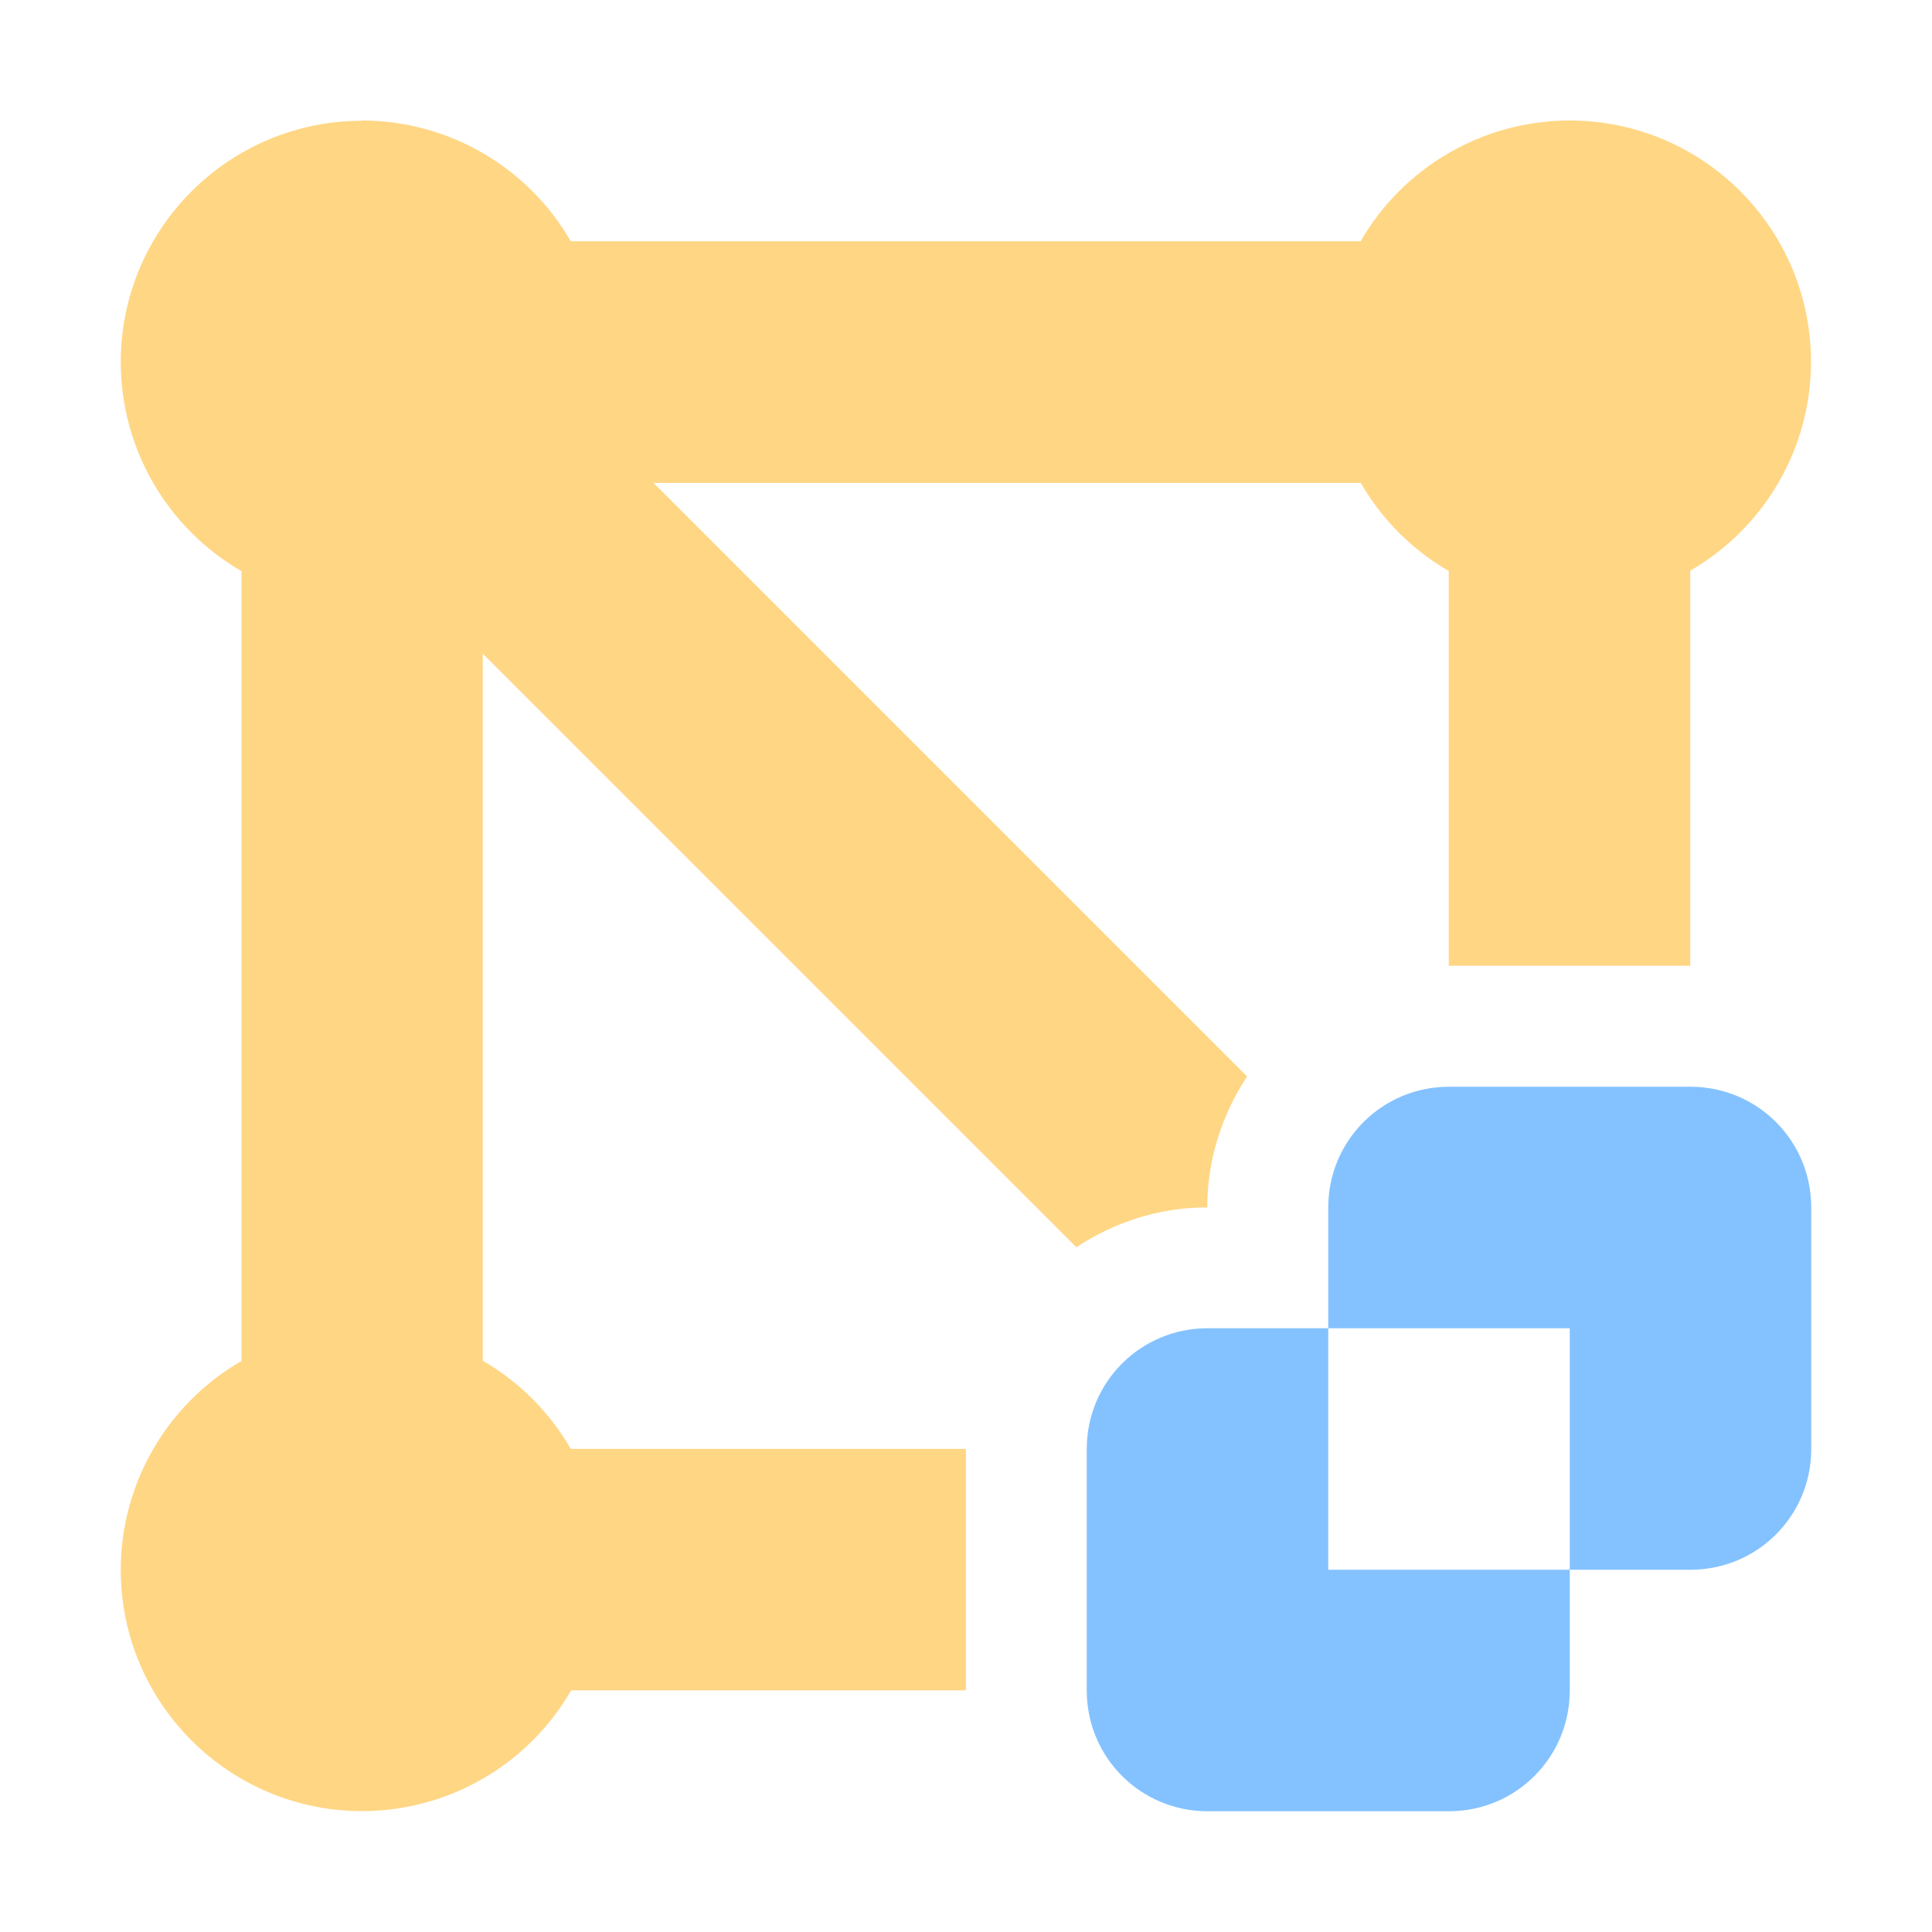 <svg height="16" viewBox="0 0 16 16" width="16" xmlns="http://www.w3.org/2000/svg"><path d="m3 1c-1.105 0-2 .895-2 2 .001.714.382 1.373 1 1.73v6.541c-.618.357-.999 1.015-1 1.728 0 1.105.895 2 2 2 .714-.001 1.373-.382 1.73-1h3.269v-2h-3.272c-.175-.303-.426-.555-.729-.73v-5.856l4.916 4.916c.314-.207.686-.33 1.084-.33 0-.398.123-.77.33-1.084l-4.916-4.916h5.857c.175.303.426.555.729.73v3.269h2v-3.272c.618-.357.999-1.015 1-1.728 0-1.105-.895-2-2-2-.714.001-1.373.382-1.73 1h-6.541c-.357-.618-1.015-.999-1.728-1z" fill="#ffd684"/><path d="m12 9c-.554 0-1 .446-1 1v1h2v2h1c.554 0 1-.446 1-1v-2c0-.554-.446-1-1-1zm1 4h-2v-2h-1c-.554 0-1 .446-1 1v2c0 .554.446 1 1 1h2c.554 0 1-.446 1-1z" fill="#84c2ff"/></svg>
